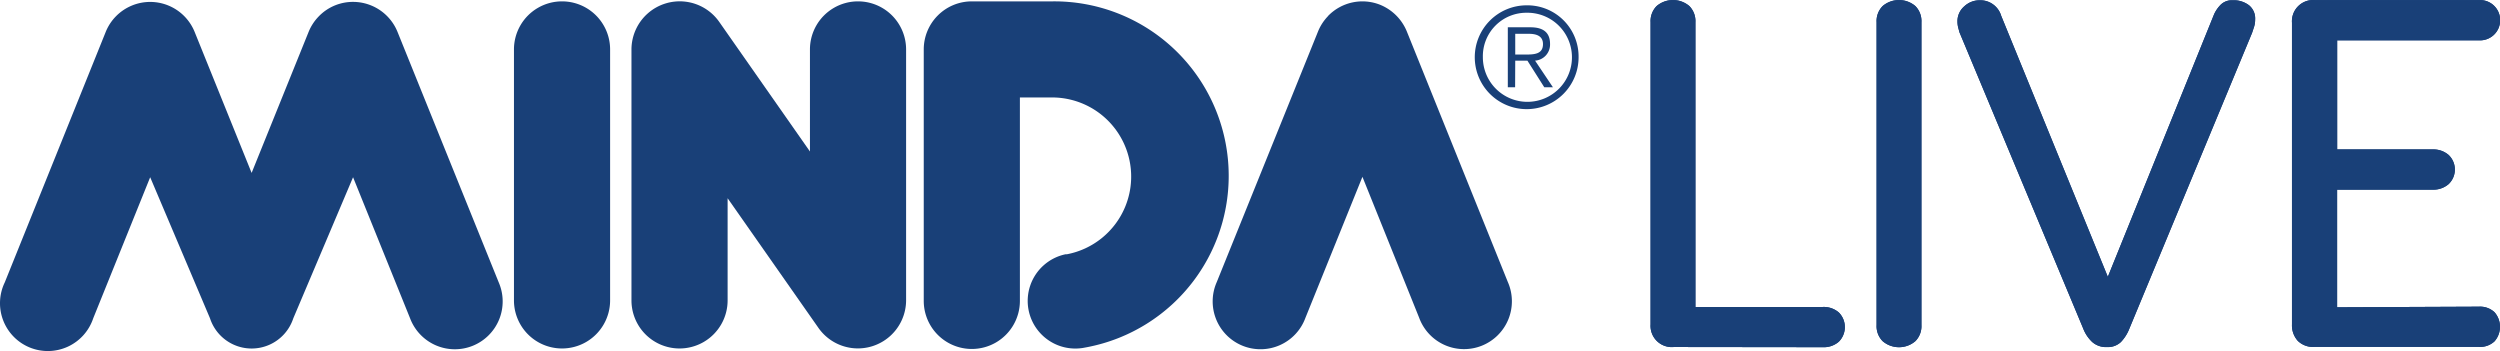 <svg xmlns="http://www.w3.org/2000/svg" width="410.825" height="57.687" viewBox="0 0 410.825 57.687">
  <g id="logo" transform="translate(0.159 -32.155)">
    <path id="Path_2" data-name="Path 2" d="M163.68,416.07a7.9,7.9,0,0,1,15.8,0v41.24a7.9,7.9,0,1,1-15.8,0Z" transform="translate(-79.38 -375.79)" fill="#194078"/>
    <path id="Path_3" data-name="Path 3" d="M103.9,437.07l-9.36,23.18A7.86,7.86,0,1,1,80,454.36L96.59,413.2a7.88,7.88,0,0,1,14.62,0l9.36,23.16,9.36-23.16a7.89,7.89,0,0,1,1.66-2.55,7.81,7.81,0,0,1,2.71-1.83,7.89,7.89,0,0,1,10.25,4.38l16.63,41.16a7.86,7.86,0,1,1-14.57,5.89l-9.37-23.18-9.82,23.18a7.2,7.2,0,0,1-13.69,0Z" transform="translate(-79.38 -375.79)" fill="#194078"/>
    <path id="Path_4" data-name="Path 4" d="M212.32,416.07a7.9,7.9,0,0,1,15.8,0v41.24a7.92,7.92,0,0,1-14.43,4.48l-14.9-21.27v16.79a7.9,7.9,0,1,1-15.8,0V416.07a7.93,7.93,0,0,1,14.45-4.49l14.88,21.26Z" transform="translate(-79.38 -375.79)" fill="#194078"/>
    <path id="Path_5" data-name="Path 5" d="M297.46,410.57a7.85,7.85,0,0,1,8.58-1.83,8,8,0,0,1,4.37,4.39L327,454.28a7.86,7.86,0,1,1-14.57,5.88L303.11,437l-9.37,23.18a7.86,7.86,0,1,1-14.57-5.88l16.63-41.15a7.931,7.931,0,0,1,1.66-2.56" transform="translate(-79.38 -375.79)" fill="#194078"/>
    <path id="Path_6" data-name="Path 6" d="M252.17,408.17A28.67,28.67,0,0,1,257.84,465l-.71.13a7.83,7.83,0,0,1-2.81-15.4h.22a13,13,0,0,0-2.36-25.77h-5.36v33.43a7.9,7.9,0,1,1-15.8,0V416.07a7.9,7.9,0,0,1,7.89-7.9Z" transform="translate(-79.38 -375.79)" fill="#194078"/>
    <path id="Path_7" data-name="Path 7" d="M378.76,465a3.75,3.75,0,0,0,2.64-.91,3.4,3.4,0,0,0,0-4.79,3.77,3.77,0,0,0-2.64-.91H357.83v-46.8a3.51,3.51,0,0,0-1-2.65,4.14,4.14,0,0,0-5.37,0,3.5,3.5,0,0,0-1,2.65v49.66a3.49,3.49,0,0,0,3.8,3.72Zm8.84-3.63a3.49,3.49,0,0,0,1,2.64,4.13,4.13,0,0,0,5.37,0,3.49,3.49,0,0,0,1-2.64V411.59a3.5,3.5,0,0,0-1-2.65,4.14,4.14,0,0,0-5.37,0,3.5,3.5,0,0,0-1,2.65Zm38-7.93-17.52-42.89a3.58,3.58,0,0,0-3.55-2.56,3.69,3.69,0,0,0-2.52,1,3.19,3.19,0,0,0-1.12,2.48,4.078,4.078,0,0,0,.12,1q.12.45.21.78l20.33,48.67a6,6,0,0,0,1.49,2.23,3.41,3.41,0,0,0,2.4.83,3.13,3.13,0,0,0,2.31-.83,6.74,6.74,0,0,0,1.4-2.23l20.16-48.59c.11-.33.22-.67.33-1a4,4,0,0,0,.17-1.2,2.79,2.79,0,0,0-1-2.31,4.16,4.16,0,0,0-2.69-.83,2.63,2.63,0,0,0-1.94.7,5.449,5.449,0,0,0-1.12,1.61Zm37.68,5V439.11H479a3.8,3.8,0,0,0,2.6-.91,3.3,3.3,0,0,0,0-4.79,3.8,3.8,0,0,0-2.6-.91H463.29V414.57h23.24a3.313,3.313,0,1,0,0-6.61H459.66a3.49,3.49,0,0,0-3.8,3.72v49.58a3.82,3.82,0,0,0,.95,2.69,3.57,3.57,0,0,0,2.77,1h27a3.45,3.45,0,0,0,2.56-.91,3.62,3.62,0,0,0,0-4.79,3.47,3.47,0,0,0-2.56-.91Z" transform="translate(-79.38 -375.79)" fill="#194078"/>
    <path id="Path_8" data-name="Path 8" d="M378.76,465a3.75,3.75,0,0,0,2.64-.91,3.4,3.4,0,0,0,0-4.79,3.77,3.77,0,0,0-2.64-.91H357.83v-46.8a3.51,3.51,0,0,0-1-2.65,4.14,4.14,0,0,0-5.37,0,3.5,3.5,0,0,0-1,2.65v49.66a3.49,3.49,0,0,0,3.8,3.72Zm8.84-3.63a3.49,3.49,0,0,0,1,2.64,4.13,4.13,0,0,0,5.37,0,3.49,3.49,0,0,0,1-2.64V411.59a3.5,3.5,0,0,0-1-2.65,4.14,4.14,0,0,0-5.37,0,3.5,3.5,0,0,0-1,2.65Zm38-7.93-17.52-42.89a3.58,3.58,0,0,0-3.55-2.56,3.69,3.69,0,0,0-2.52,1,3.19,3.19,0,0,0-1.12,2.48,4.078,4.078,0,0,0,.12,1q.12.45.21.78l20.33,48.67a6,6,0,0,0,1.49,2.23,3.41,3.41,0,0,0,2.4.83,3.13,3.13,0,0,0,2.31-.83,6.74,6.74,0,0,0,1.4-2.23l20.16-48.59c.11-.33.22-.67.33-1a4,4,0,0,0,.17-1.2,2.79,2.79,0,0,0-1-2.31,4.16,4.16,0,0,0-2.69-.83,2.63,2.63,0,0,0-1.94.7,5.449,5.449,0,0,0-1.12,1.61Zm37.68,5V439.11H479a3.8,3.8,0,0,0,2.6-.91,3.3,3.3,0,0,0,0-4.79,3.8,3.8,0,0,0-2.6-.91H463.29V414.57h23.24a3.313,3.313,0,1,0,0-6.61H459.66a3.49,3.49,0,0,0-3.8,3.72v49.58a3.82,3.82,0,0,0,.95,2.69,3.57,3.57,0,0,0,2.77,1h27a3.45,3.45,0,0,0,2.56-.91,3.62,3.62,0,0,0,0-4.79,3.47,3.47,0,0,0-2.56-.91Z" transform="translate(-79.38 -375.79)" fill="#194078"/>
    <path id="Path_9" data-name="Path 9" d="M328.22,416.91V413.5h2.22c1.19,0,2.34.31,2.34,1.69,0,1.68-1.46,1.72-2.95,1.72Zm0,1h2l2.77,4.37h1.42l-2.93-4.37a2.65,2.65,0,0,0,2.46-2.75c0-1.77-1-2.73-3.21-2.73H327v9.85h1.2Zm1.88-7.87a7.32,7.32,0,1,1-7.2,7.31,7.14,7.14,0,0,1,7.2-7.31m0-1.22a8.53,8.53,0,1,0,8.53,8.53,8.42,8.42,0,0,0-8.53-8.53" transform="translate(-79.38 -375.79)" fill="#194078"/>
  </g>
</svg>
